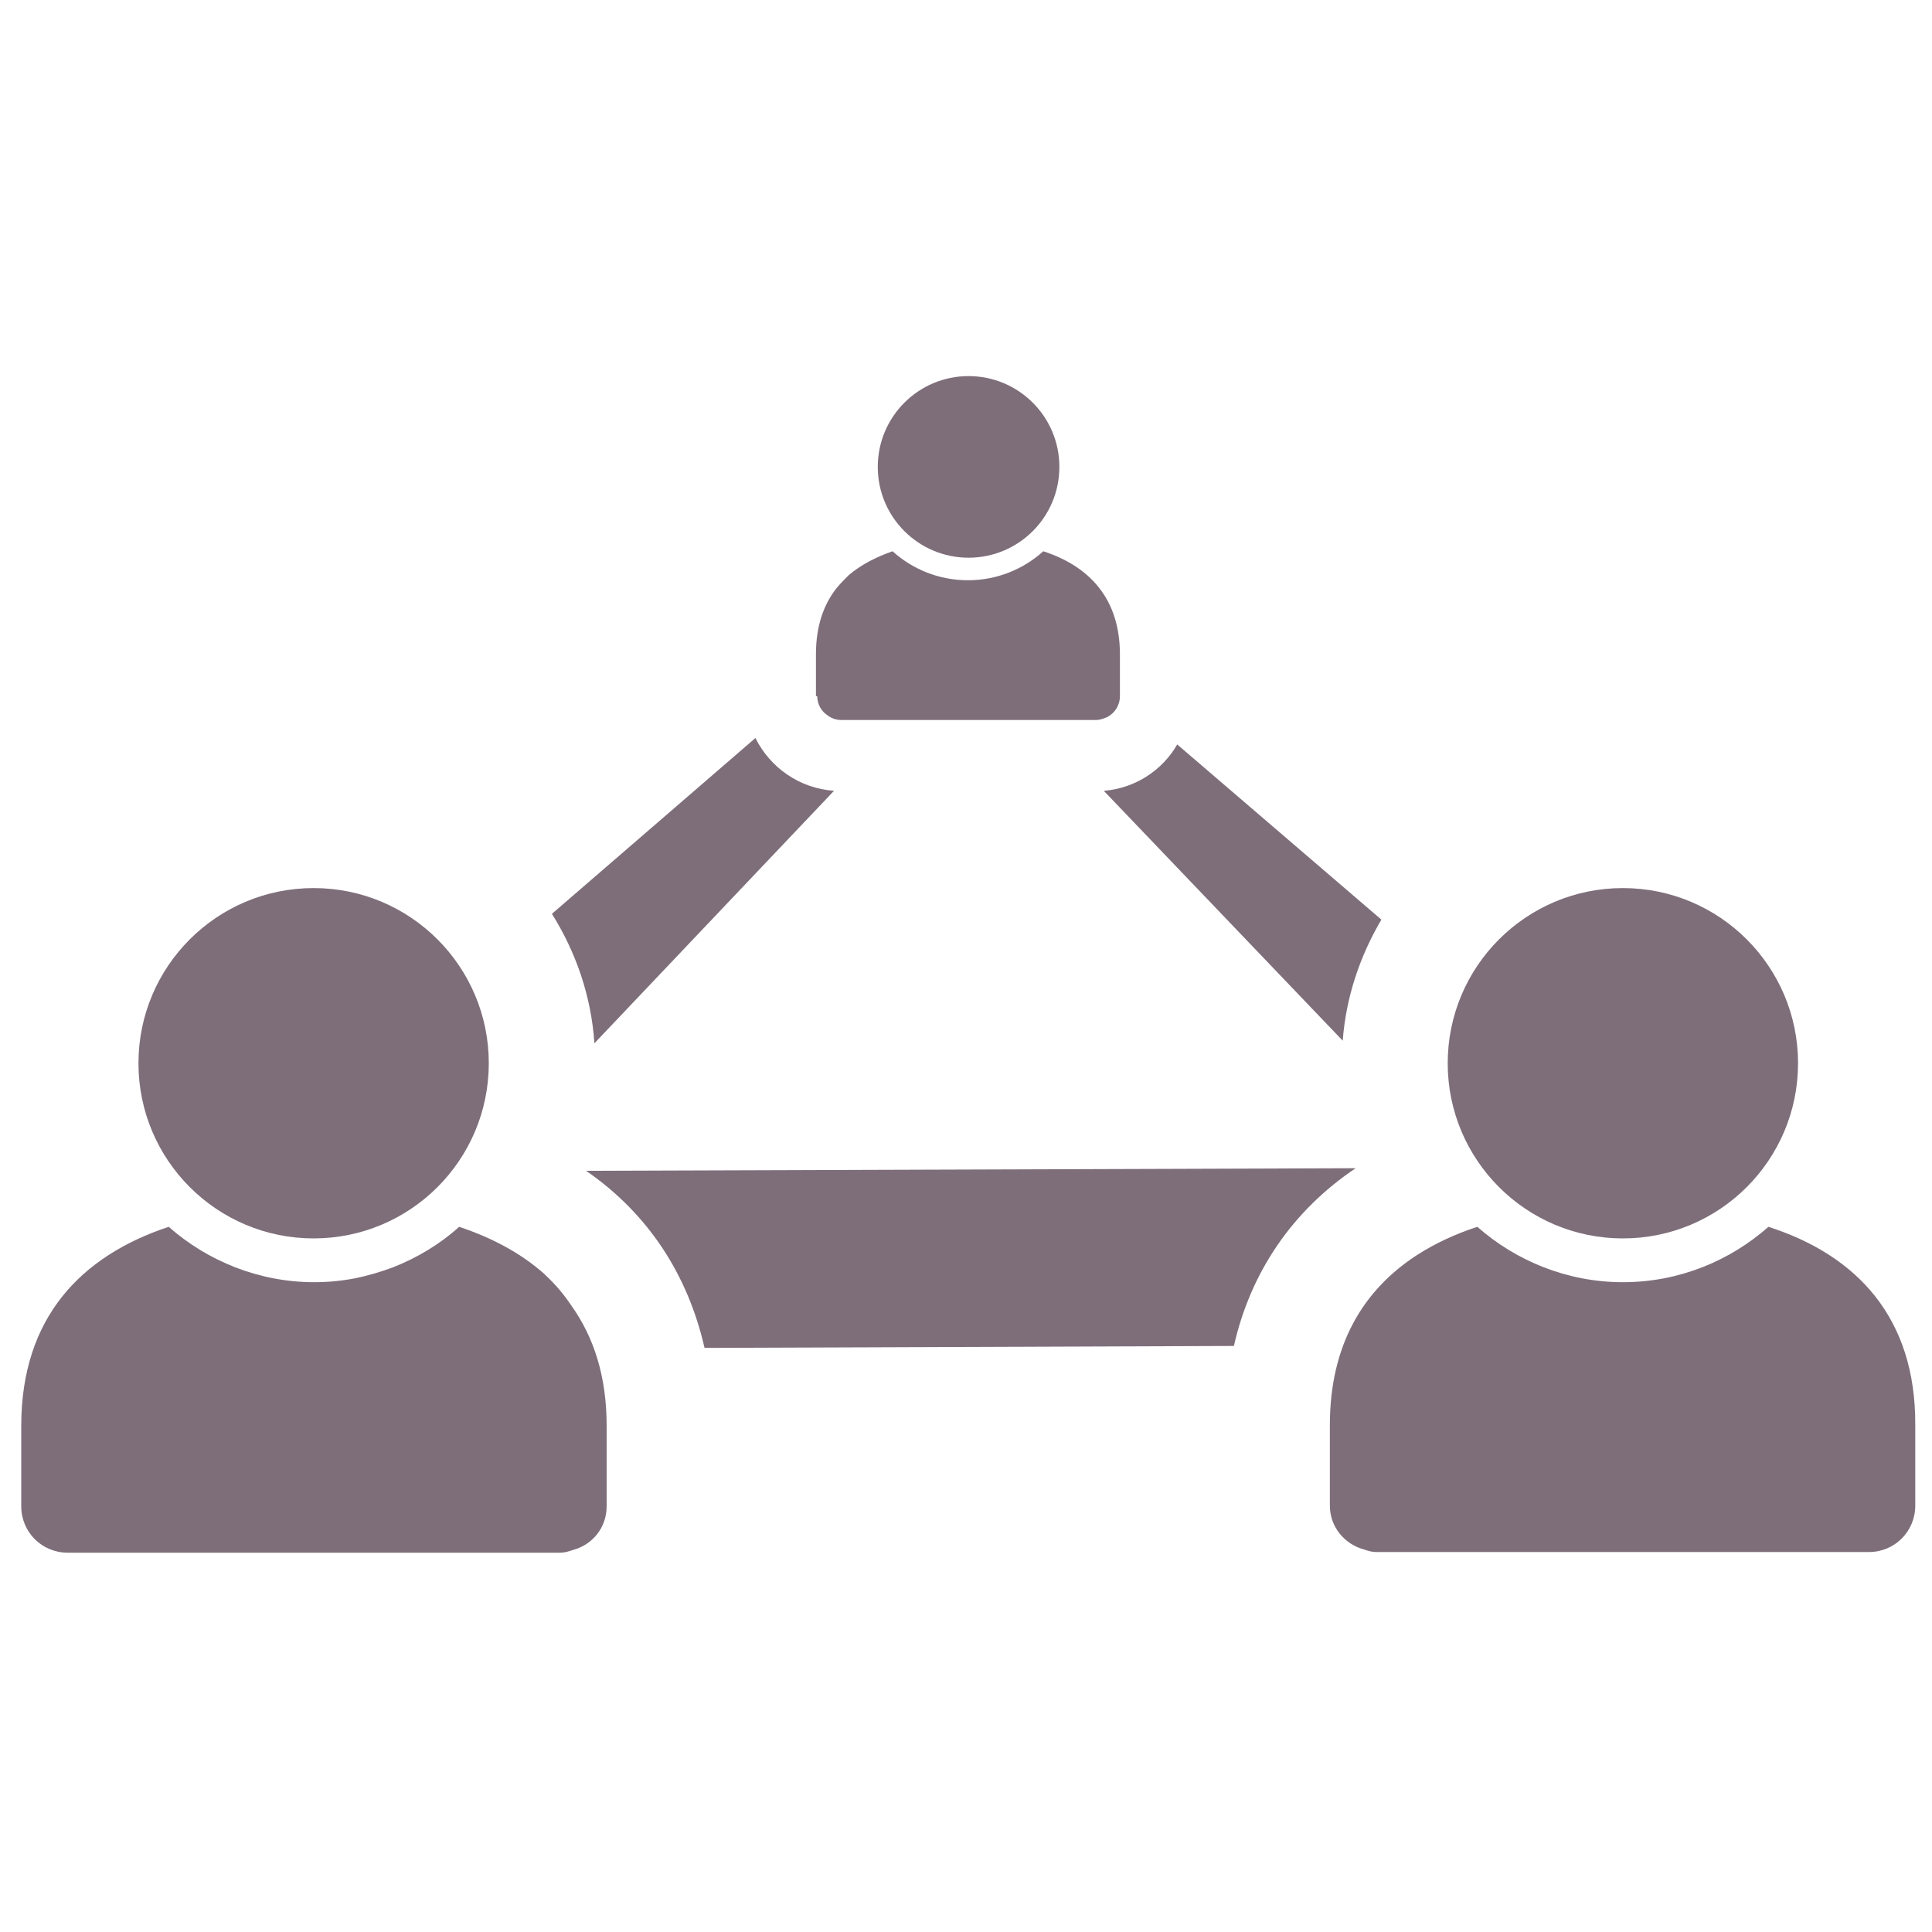<?xml version="1.0" encoding="utf-8"?>
<!-- Generator: Adobe Illustrator 21.0.0, SVG Export Plug-In . SVG Version: 6.00 Build 0)  -->
<!DOCTYPE svg PUBLIC "-//W3C//DTD SVG 1.1//EN" "http://www.w3.org/Graphics/SVG/1.1/DTD/svg11.dtd">
<svg version="1.1" id="Layer_1" xmlns="http://www.w3.org/2000/svg" xmlns:xlink="http://www.w3.org/1999/xlink" x="0px" y="0px"
	 viewBox="0 0 300 300" style="enable-background:new 0 0 300 300;" xml:space="preserve">
<style type="text/css">
	.st0{fill:#7E6E7A;}
</style>
<g>
	<path class="st0" d="M210.5,181.4L91,181.8c9.6,6.6,15.8,16.1,18.4,27.5l82.2-0.3C194.2,197.5,200.7,188,210.5,181.4z"/>
	<path class="st0" d="M171.4,122.8l37.1,38.8c0.5-6.8,2.7-13.2,6-18.8l-31.7-27.2C180.5,119.6,176.3,122.4,171.4,122.8z"/>
	<path class="st0" d="M129.5,122.8c-5.4-0.4-9.9-3.6-12.2-8.2l-31.6,27.3c3.7,5.9,6.1,12.7,6.6,20.1L129.5,122.8z"/>
	<circle class="st0" cx="252" cy="165.1" r="27.2"/>
	<path class="st0" d="M274.6,190.5c-6,5.3-13.9,8.6-22.6,8.6c-8.6,0-16.6-3.3-22.6-8.6c-3.4,1.1-6.6,2.6-9.4,4.4l0,0
		c-8.3,5.4-13.5,13.9-13.5,26.4v12.5c0,3.3,2.3,6,5.3,6.8c0.6,0.2,1.2,0.4,1.9,0.4h0h76.5c4,0,7.2-3.2,7.2-7.2v-12.5
		C297.5,204.6,288.3,194.9,274.6,190.5z"/>
	<circle class="st0" cx="48.7" cy="165.1" r="27.2"/>
	<path class="st0" d="M84.7,198c-0.1-0.1-0.1-0.1-0.2-0.2c-3.6-3.2-8.1-5.6-13.2-7.3c-3,2.7-6.5,4.8-10.3,6.3
		c-1.9,0.7-3.9,1.3-5.9,1.7c-2.1,0.4-4.2,0.6-6.3,0.6c-8.6,0-16.6-3.3-22.6-8.6c-13.6,4.5-22.9,14.1-22.9,30.9v12.5
		c0,4,3.2,7.2,7.2,7.2H87l0,0c0.7,0,1.3-0.2,1.9-0.4c3.1-0.8,5.3-3.5,5.3-6.8v-12.5c0-7.7-2-13.8-5.5-18.7
		C87.5,200.9,86.2,199.4,84.7,198z"/>
	<circle class="st0" cx="150.4" cy="72.5" r="14.1"/>
	<path class="st0" d="M126.9,108.1c0,1.2,0.6,2.3,1.5,2.9c0.6,0.5,1.4,0.8,2.2,0.8h39.6c0.6,0,1.1-0.2,1.6-0.4
		c1.3-0.6,2.1-1.9,2.1-3.3v-6.5c0-8.7-4.8-13.7-11.9-16c-3.1,2.8-7.2,4.5-11.7,4.5c-4.5,0-8.6-1.7-11.7-4.5
		c-2.6,0.9-4.9,2.1-6.8,3.7l0,0c-0.6,0.6-1.2,1.2-1.8,1.9c-2.1,2.6-3.3,6-3.3,10.4V108.1z"/>
</g>
</svg>
